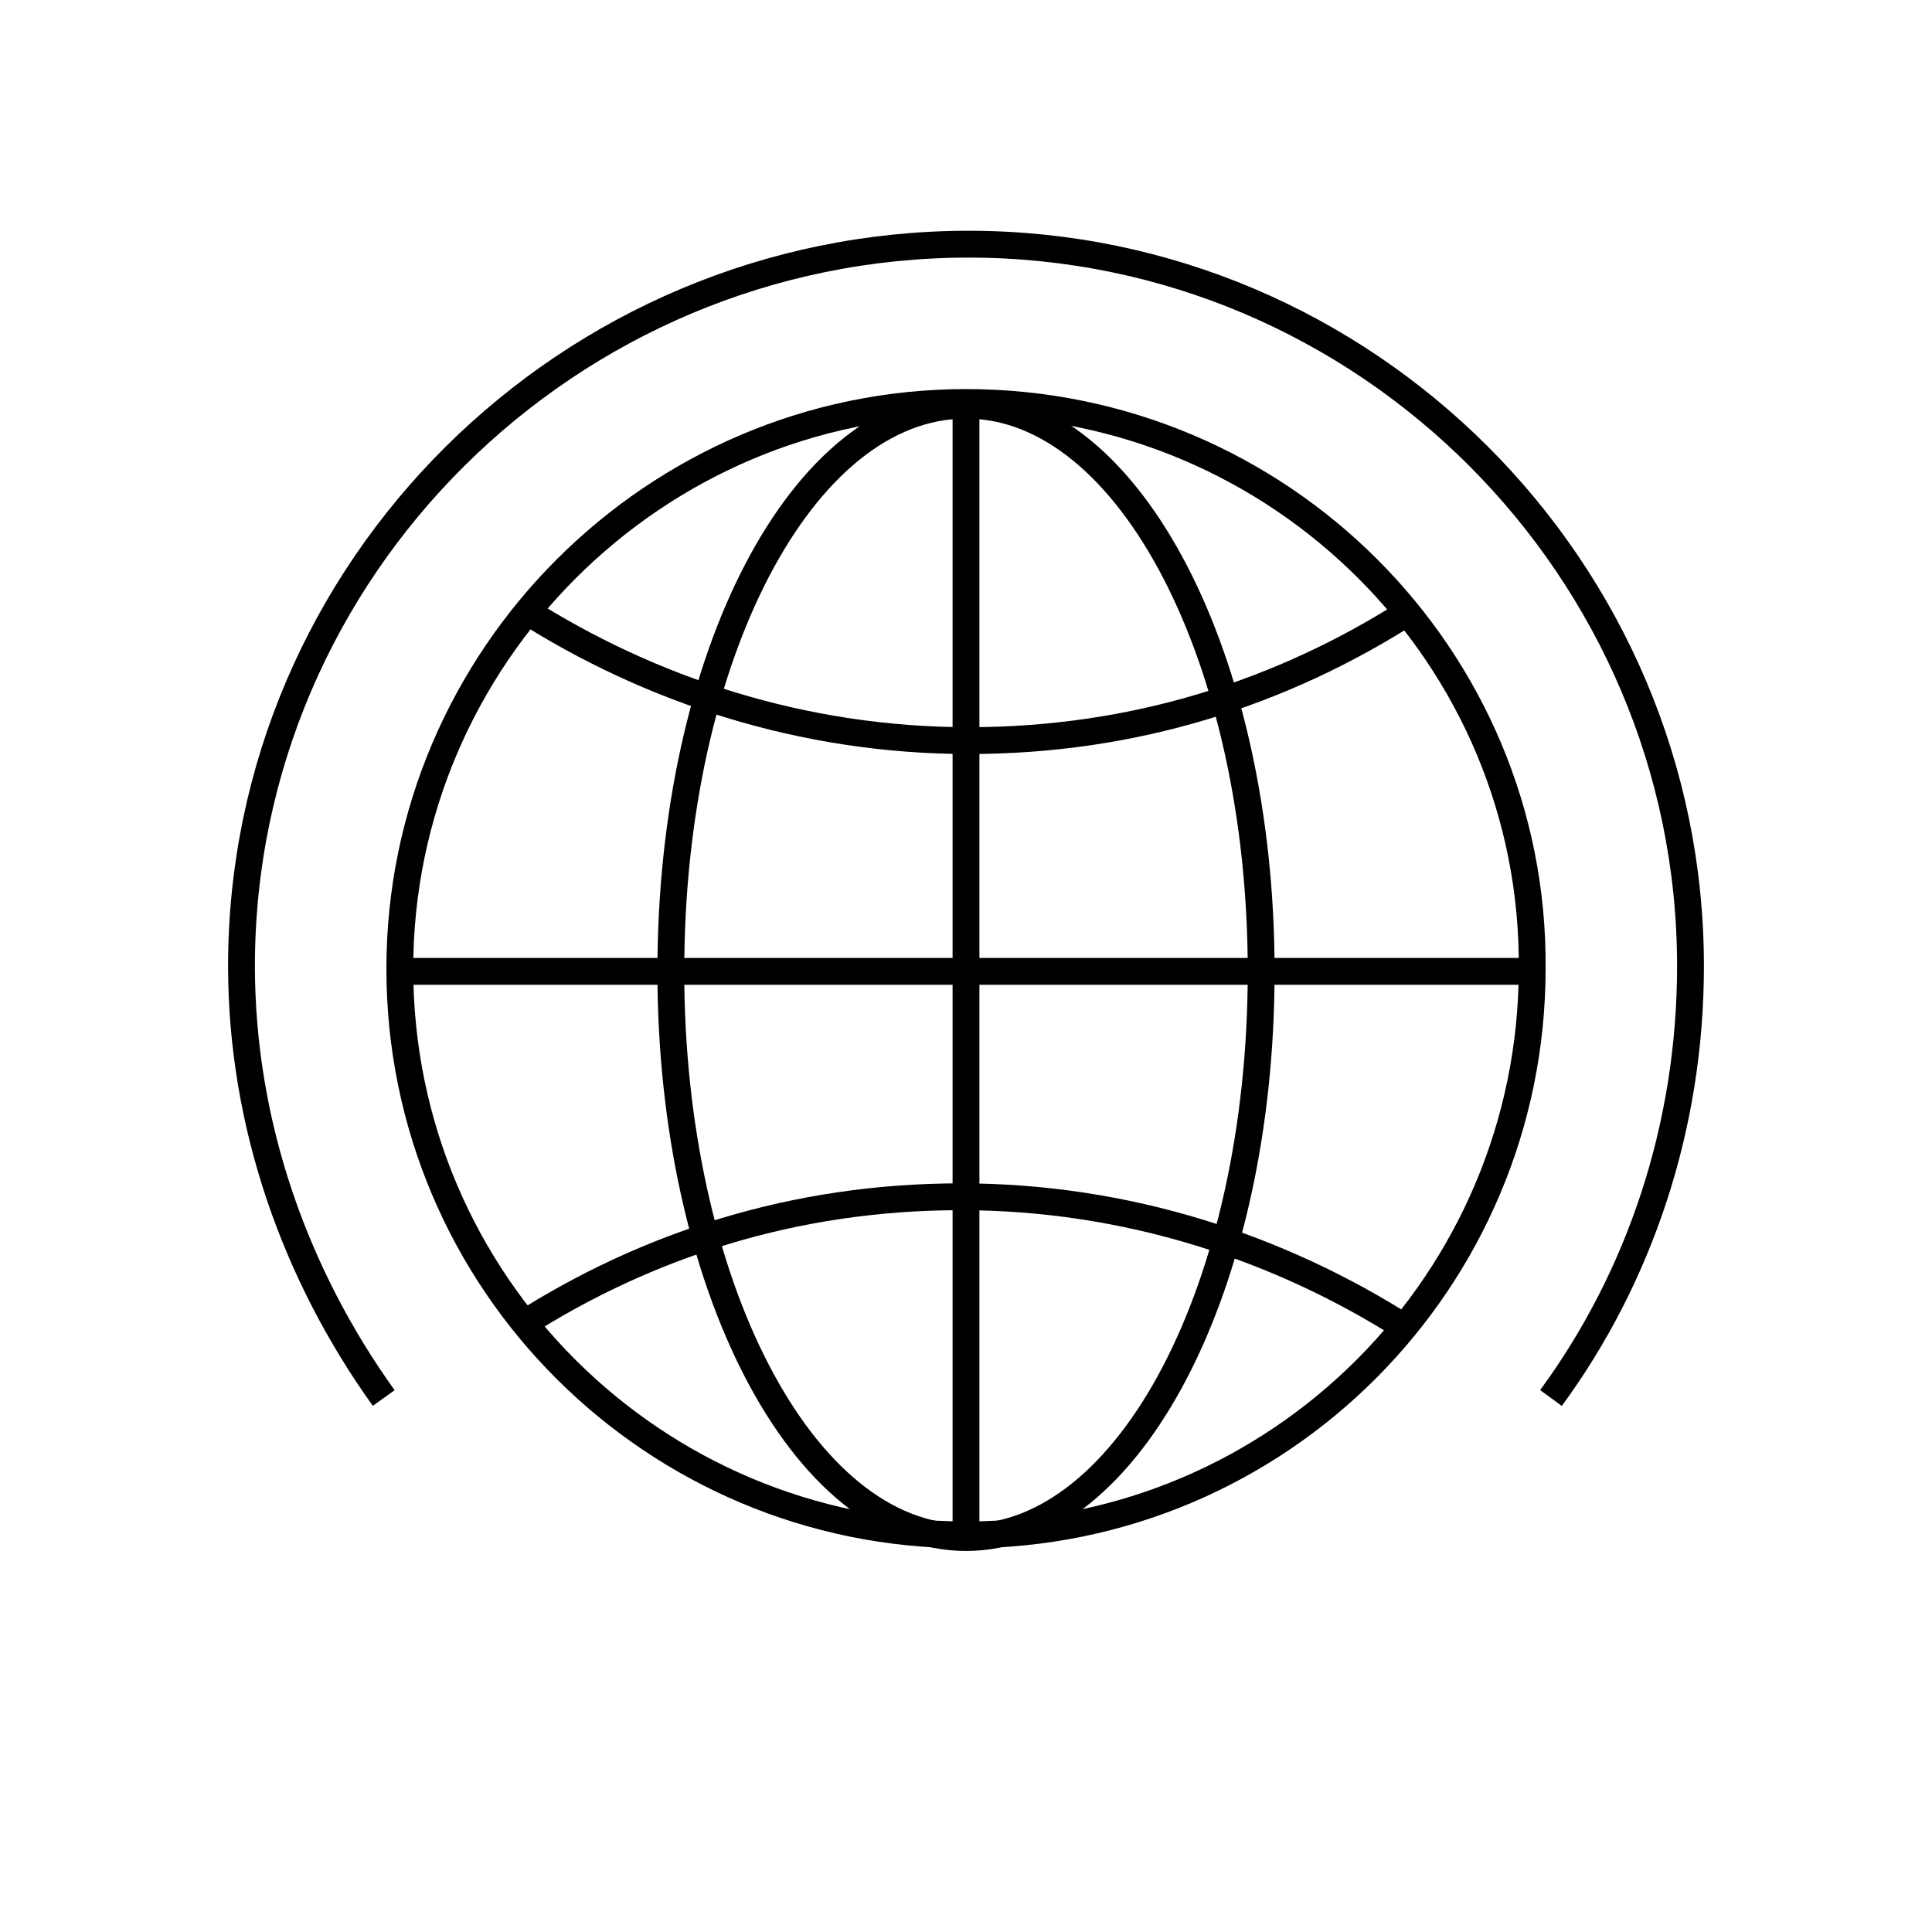 <?xml version="1.0" encoding="utf-8"?>
<!-- Generator: Adobe Illustrator 25.0.1, SVG Export Plug-In . SVG Version: 6.00 Build 0)  -->
<svg version="1.1" id="ip-sustainability" xmlns="http://www.w3.org/2000/svg" xmlns:xlink="http://www.w3.org/1999/xlink" x="0px"
	 y="0px" viewBox="0 0 72 72" style="enable-background:new 0 0 72 72;" xml:space="preserve">
<style type="text/css">
	.st0{fill:none;stroke:#000000;stroke-miterlimit:10;}
</style>
<g>
	<path class="st0" d="M36,15.1c6.1,0,11,9.5,11,21.1c0,11.7-4.9,21.1-11,21.1c-6.1,0-11-9.5-11-21.1C25,24.5,29.9,15.1,36,15.1z"/>
	<line class="st0" x1="57.1" y1="36.2" x2="14.8" y2="36.2"/>
	<path class="st0" d="M19.5,22.7c4.7,3,10.4,4.9,16.6,4.9c6.2,0,11.7-1.8,16.4-4.8"/>
	<path class="st0" d="M52.4,49.5c-4.7-3-10.4-4.9-16.6-4.9c-6.2,0-11.7,1.8-16.4,4.8"/>
	<line class="st0" x1="36" y1="15.1" x2="36" y2="57.2"/>
	<path class="st0" d="M14.9,36.1c0,11.7,9.5,21.1,21.1,21.1c11.7,0,21.1-9.5,21.1-21.1C57.2,24.5,47.7,15,36,15
		C24.4,15,14.9,24.5,14.9,36.1z"/>
	<path class="st0" d="M57.8,52.1C61.1,47.6,63,42,63,36C63,21.2,50.9,9.1,36.1,9.1C21.2,9.1,9,21.2,9,36c0,5.9,2,11.5,5.3,16.1"/>
</g>
</svg>
